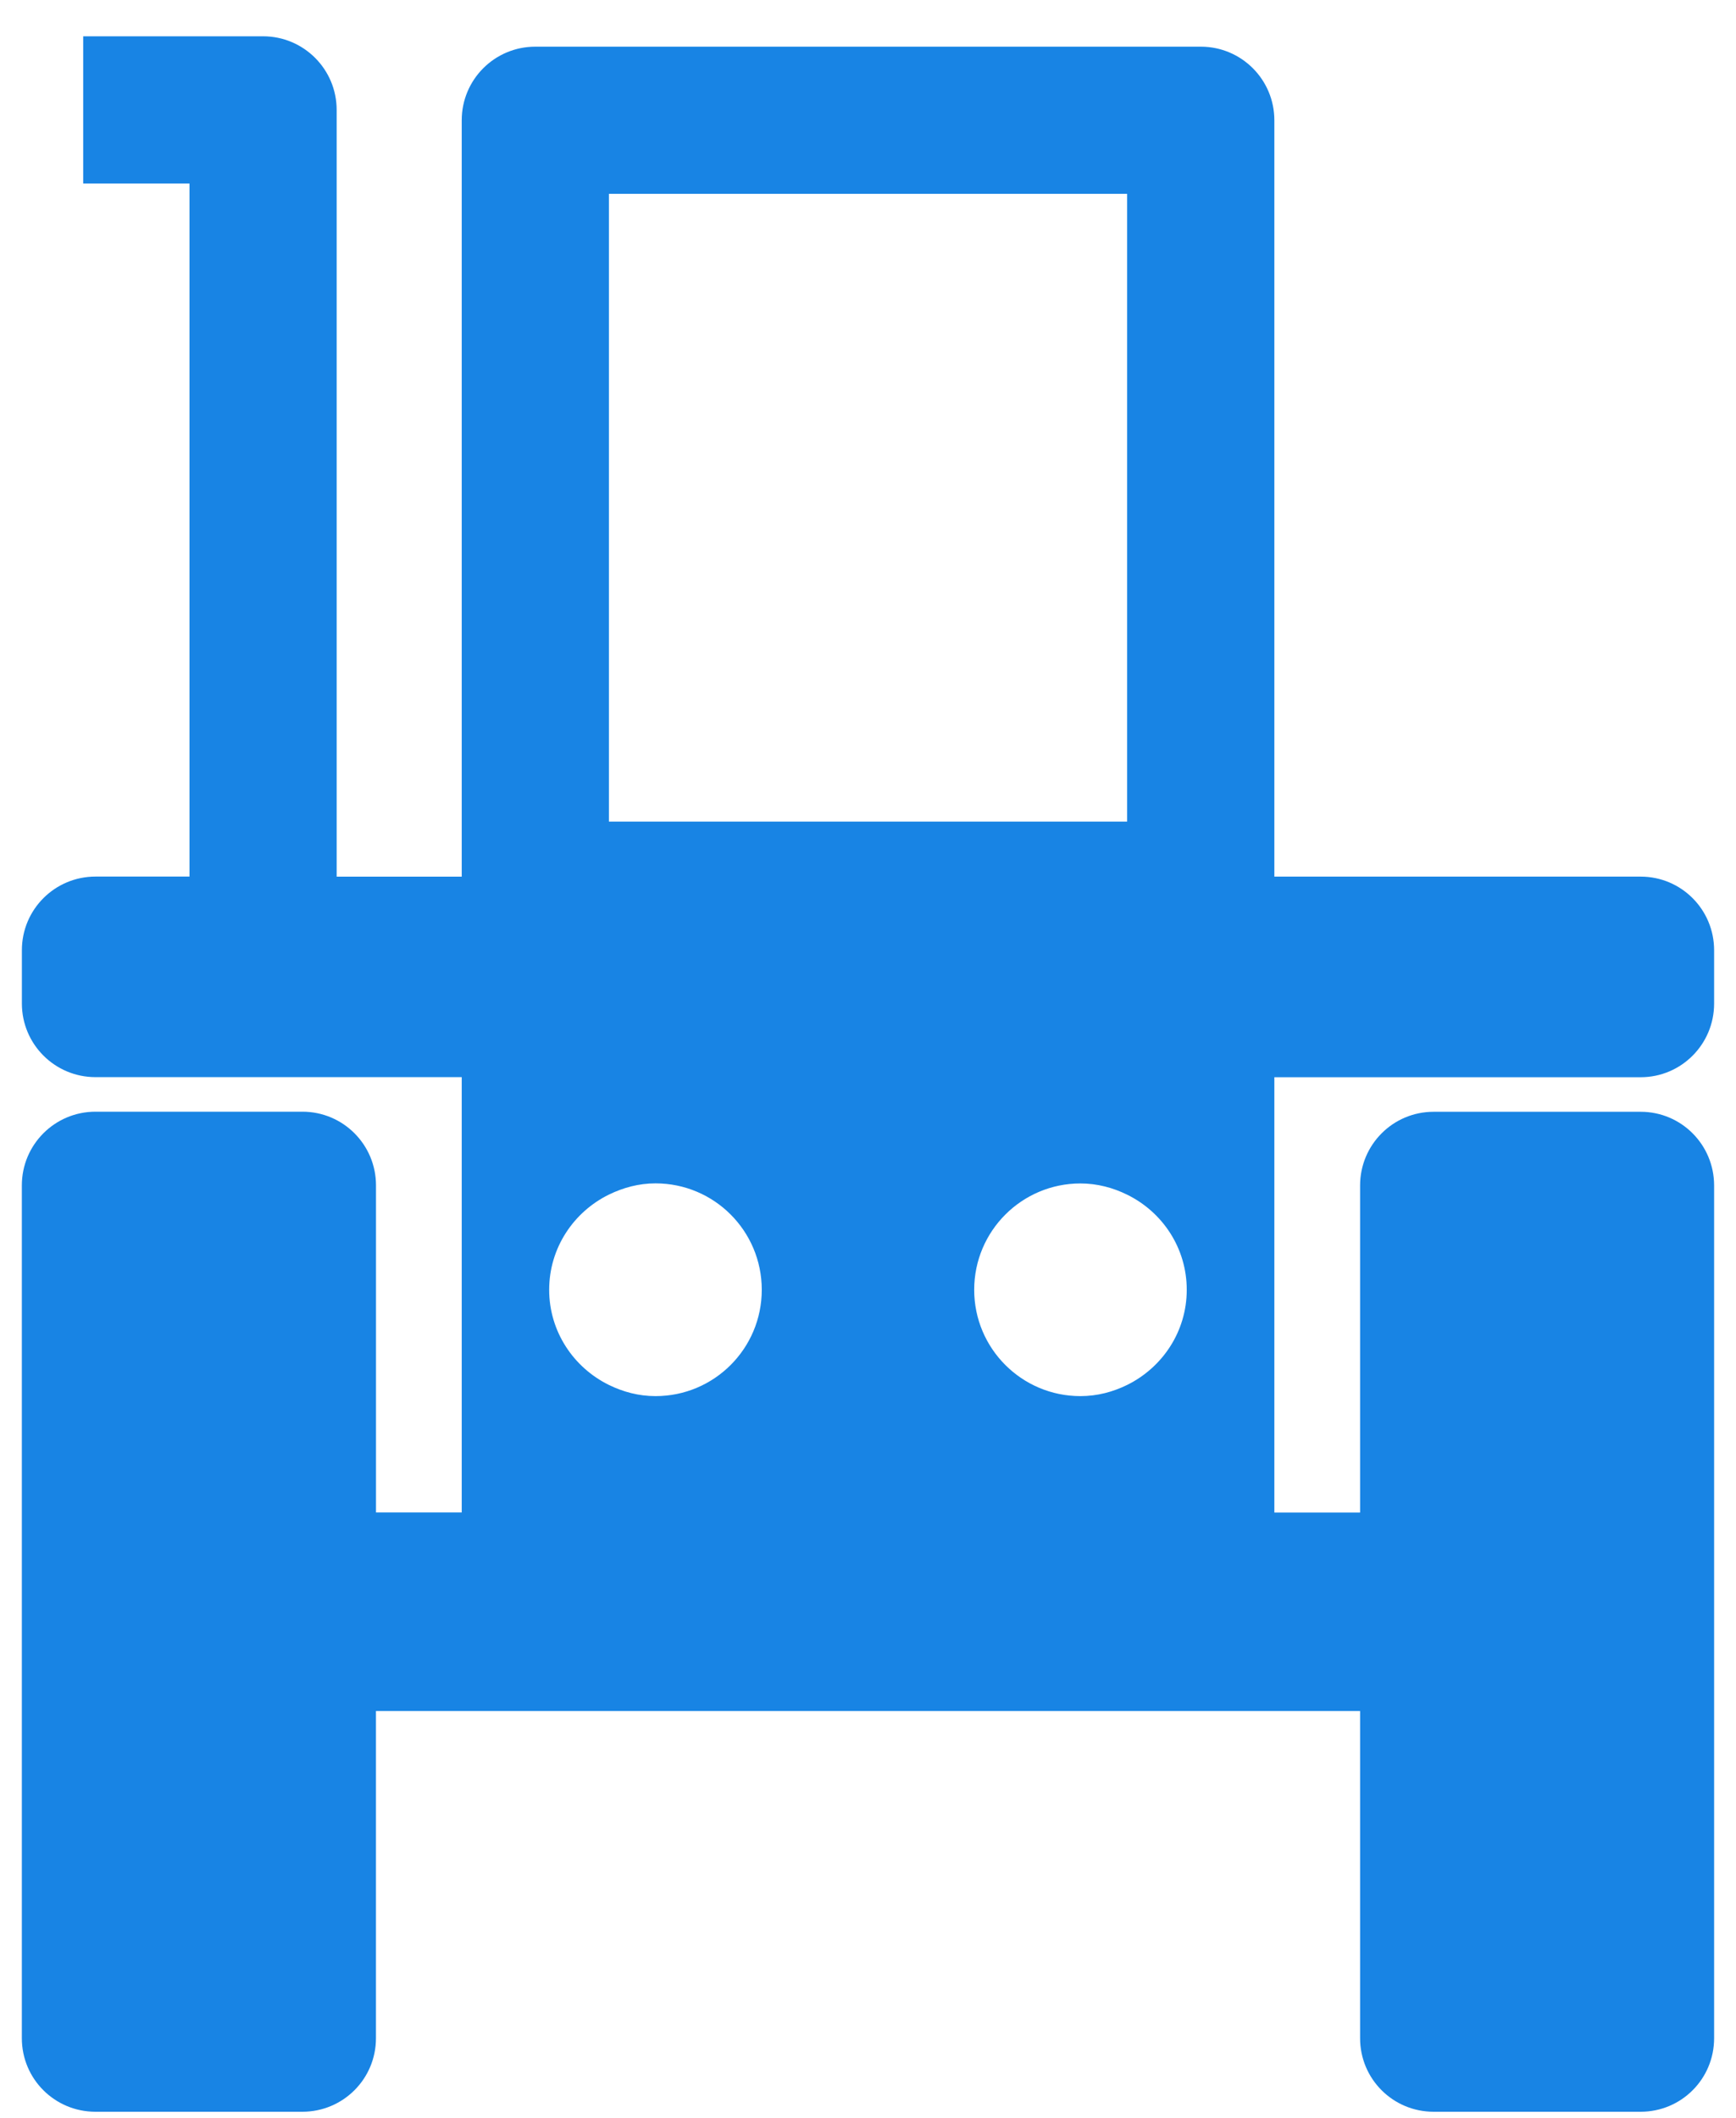 <svg width="41" height="50" viewBox="0 0 41 50" fill="none" xmlns="http://www.w3.org/2000/svg">
<path d="M38.749 25.432C39.708 25.432 40.483 24.653 40.483 23.694V22.434C40.483 21.473 39.708 20.696 38.749 20.696H30.097V2.839C30.097 1.879 29.32 1.102 28.361 1.102H12.642C11.682 1.102 10.905 1.879 10.905 2.839V20.697H7.951V2.595C7.951 1.636 7.174 0.857 6.214 0.857H1.965V4.333H4.475V20.695H2.255C1.296 20.695 0.517 21.471 0.517 22.432V23.693C0.517 24.652 1.294 25.43 2.255 25.43H10.905V35.707H8.88V27.985C8.88 27.023 8.103 26.246 7.143 26.246H2.254C1.295 26.246 0.516 27.023 0.516 27.985V48.121C0.516 49.082 1.293 49.856 2.254 49.856H7.142C8.102 49.856 8.879 49.082 8.879 48.121V40.395H32.122V48.121C32.122 49.082 32.899 49.856 33.858 49.856H38.749C39.708 49.856 40.483 49.082 40.483 48.121V27.988C40.483 27.025 39.708 26.248 38.749 26.248H33.858C32.899 26.248 32.122 27.025 32.122 27.988V35.709H30.097V25.432H38.749ZM14.381 28.203C14.714 28.041 15.083 27.938 15.481 27.938C16.868 27.938 17.991 29.061 17.991 30.451C17.991 31.838 16.868 32.961 15.481 32.961C15.084 32.961 14.714 32.86 14.381 32.697C13.549 32.289 12.97 31.438 12.97 30.451C12.97 29.461 13.549 28.611 14.381 28.203ZM26.62 32.697C26.288 32.86 25.917 32.961 25.517 32.961C24.133 32.961 23.008 31.838 23.008 30.451C23.008 29.063 24.133 27.94 25.517 27.94C25.914 27.94 26.288 28.041 26.62 28.205C27.454 28.614 28.028 29.463 28.028 30.451C28.028 31.44 27.45 32.287 26.62 32.697ZM14.381 4.576H26.62V19.397H14.381V4.576Z" fill="#1884E4"/>
</svg>
